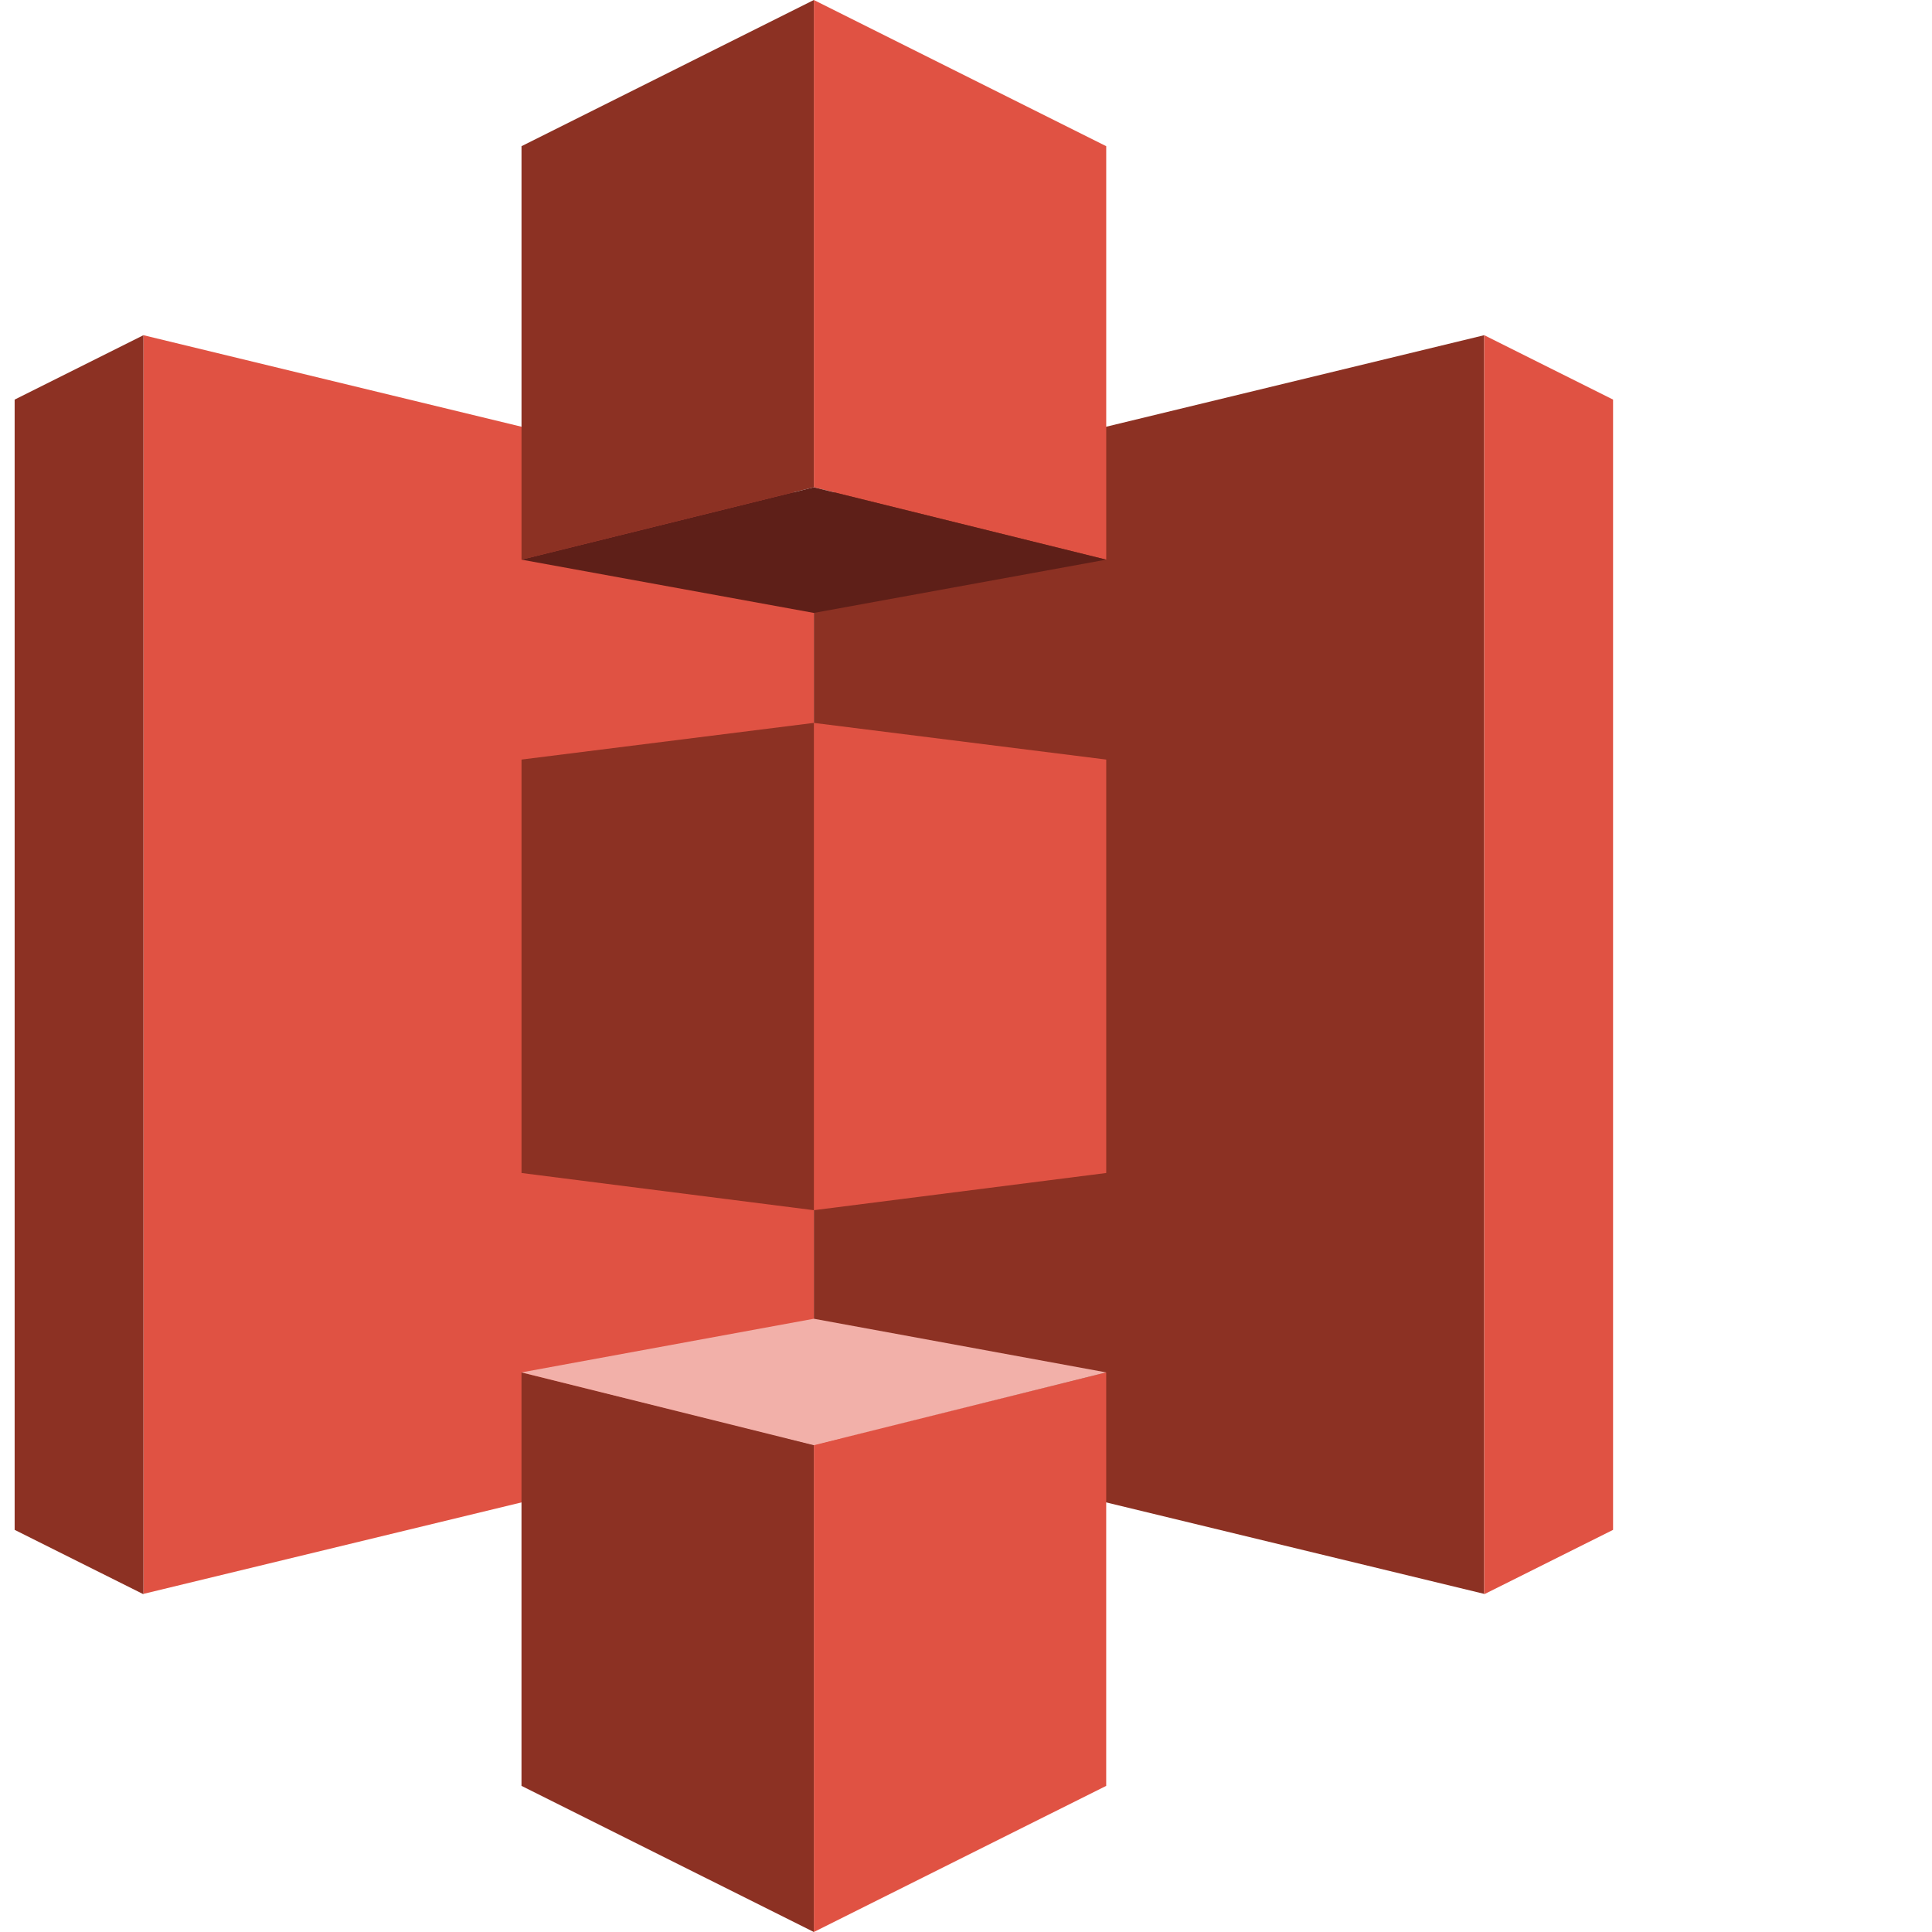 <svg viewBox="0 0 100 100" version="1.1" xmlns="http://www.w3.org/2000/svg">
    <polygon fill="#8C3123"
             points="42.124 74.103 76.822 82.499 76.822 17.35 42.124 25.751"/>
    <polygon fill="#E05243"
             points="76.824 17.35 83.492 20.683 83.492 79.185 76.824 82.517"/>
    <polygon fill="#E05243"
             points="57.258 28.967 42.124 25.222 42.124 0 57.258 7.567"/>
    <polygon fill="#E05243"
             points="42.124 100 57.257 92.436 57.257 71.036 42.124 74.779"/>
    <polygon fill="#E05243"
             points="57.258 60.714 42.124 62.64 42.124 37.417 57.258 39.315"/>
    <polygon fill="#E05243"
             points="42.124 74.103 7.424 82.499 7.424 17.35 42.124 25.751"/>
    <polygon fill="#8C3123"
             points="7.424 17.35 0.758 20.683 0.758 79.185 7.424 82.517"/>
    <polygon fill="#8C3123"
             points="26.993 28.967 42.124 25.222 42.124 0 26.993 7.567"/>
    <polygon fill="#8C3123"
             points="42.124 100 26.992 92.436 26.992 71.036 42.124 74.779"/>
    <polygon fill="#8C3123"
             points="26.993 60.714 42.124 62.64 42.124 37.417 26.993 39.315"/>
    <polygon fill="#5E1F18"
             points="57.258 28.967 42.124 31.725 26.993 28.967 42.124 25.222"/>
    <polygon fill="#F2B0A9"
             points="57.258 71.035 42.124 68.258 26.993 71.035 42.124 74.803"/>
</svg>